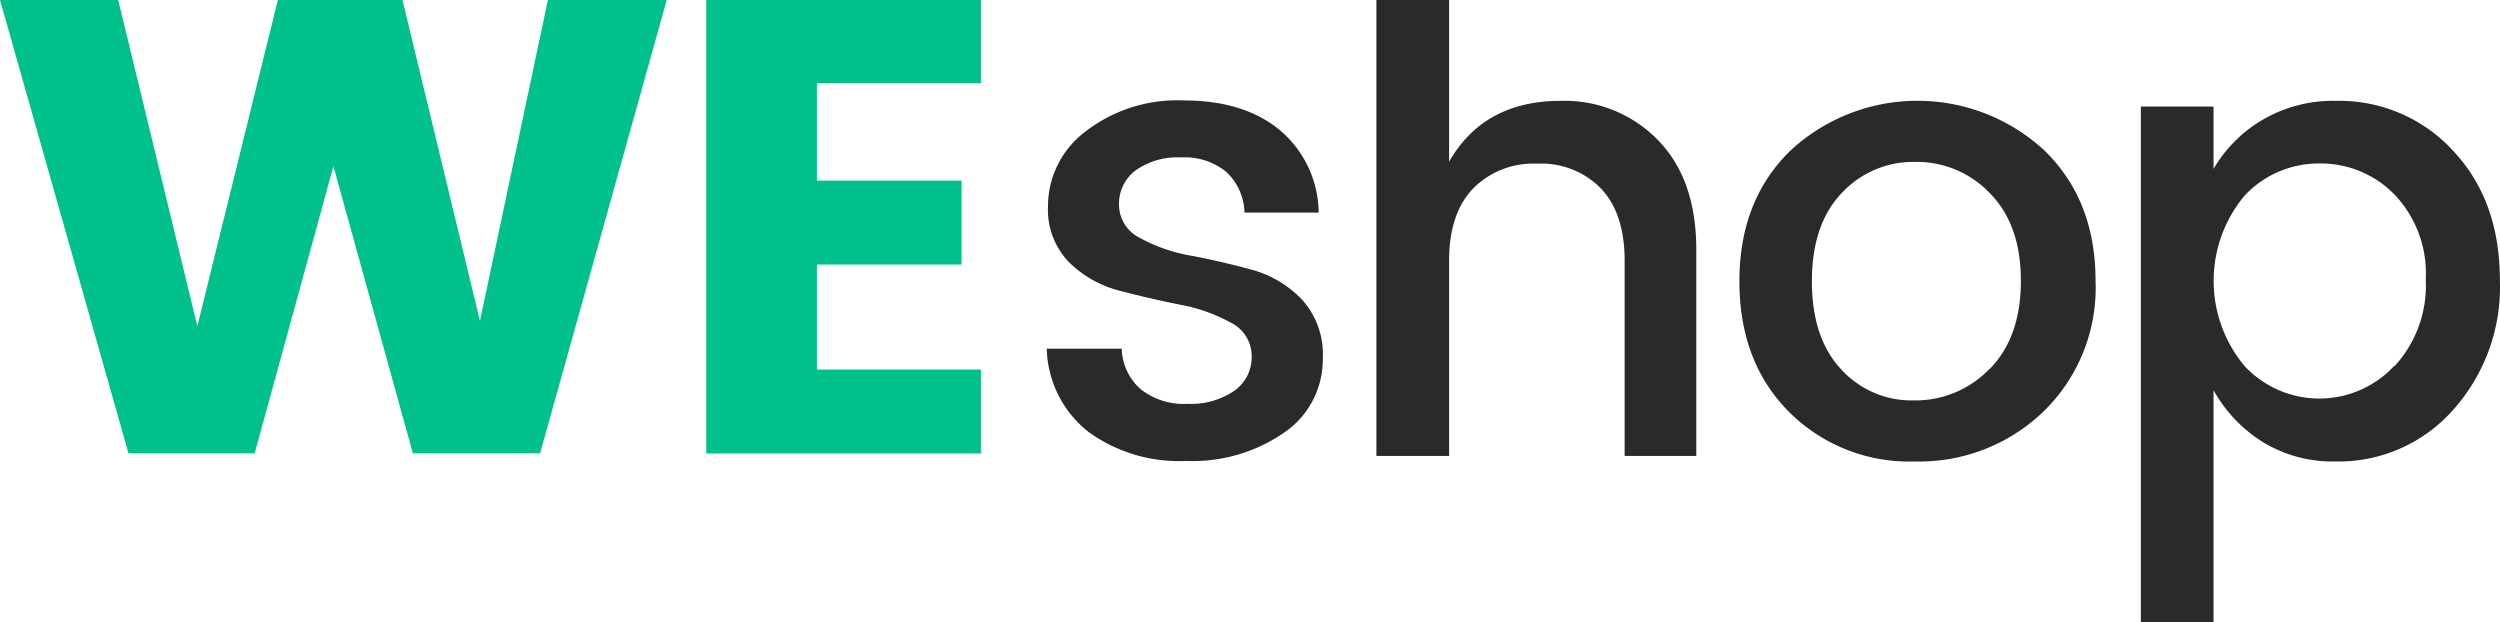 <svg id="Layer_1" data-name="Layer 1" xmlns="http://www.w3.org/2000/svg" viewBox="0 0 240.7 59.9"><defs><style>.cls-1{fill:none;}.cls-2{fill:#2a2a29;}.cls-3{fill:#00c18b;}</style></defs><title>Artboard 1</title><rect class="cls-1" x="-109.25" y="-107.1" width="243.7" height="123.8"/><path class="cls-2" d="M100.9,19.9a9,9,0,0,1,3.6-7.23,14.42,14.42,0,0,1,9.46-3q5.86,0,9.31,2.9a10.5,10.5,0,0,1,3.69,7.9h-7.14a5.58,5.58,0,0,0-1.74-3.91,6.29,6.29,0,0,0-4.36-1.4,6.93,6.93,0,0,0-4.39,1.25,4,4,0,0,0-1.59,3.29,3.55,3.55,0,0,0,2,3.2,15.63,15.63,0,0,0,4.91,1.71q2.9.55,5.8,1.34a10.49,10.49,0,0,1,4.91,2.9,7.83,7.83,0,0,1,2,5.64,8.51,8.51,0,0,1-3.69,7.14,15.49,15.49,0,0,1-9.49,2.75,14.84,14.84,0,0,1-9.4-2.81,10.54,10.54,0,0,1-4-8H108a5.41,5.41,0,0,0,1.83,3.91,6.69,6.69,0,0,0,4.48,1.4,7.39,7.39,0,0,0,4.52-1.25,3.94,3.94,0,0,0,1.68-3.33,3.58,3.58,0,0,0-2-3.23,16.22,16.22,0,0,0-4.91-1.74q-2.9-.58-5.8-1.34a10.64,10.64,0,0,1-4.91-2.78A7.26,7.26,0,0,1,100.9,19.9Z"/><path class="cls-2" d="M139.52-1.27V15.57q3.36-5.86,10.74-5.86a12.53,12.53,0,0,1,9.37,3.78q3.69,3.78,3.69,10.56V43.9h-6.9V25.09q0-4.51-2.26-6.92A8,8,0,0,0,148,15.76a8.13,8.13,0,0,0-6.19,2.41q-2.29,2.41-2.29,6.92V43.9h-7V-1.27Z"/><path class="cls-2" d="M184.34,44.43a16.35,16.35,0,0,1-12.11-4.79q-4.76-4.79-4.76-12.57t4.91-12.57a18,18,0,0,1,24.47,0q4.91,4.79,4.91,12.54a16.61,16.61,0,0,1-5,12.57A17.23,17.23,0,0,1,184.34,44.43Zm7.23-8.91q3-3.05,3-8.48t-3-8.45a9.67,9.67,0,0,0-7.17-3,9.37,9.37,0,0,0-7.08,3q-2.87,3-2.87,8.48t2.81,8.48a9.15,9.15,0,0,0,7,3,9.88,9.88,0,0,0,7.26-3Z"/><path class="cls-2" d="M224.88,9.71a14.87,14.87,0,0,1,11.29,4.79q4.51,4.79,4.52,12.45a17.78,17.78,0,0,1-4.55,12.57,14.72,14.72,0,0,1-11.26,4.91,12.88,12.88,0,0,1-7-1.86,13.78,13.78,0,0,1-4.76-5V59.9h-7V10.26h7v6a13.17,13.17,0,0,1,4.73-4.73A13.39,13.39,0,0,1,224.88,9.71Zm5.67,25.54a11.45,11.45,0,0,0,3-8.33,11,11,0,0,0-3-8.18,9.89,9.89,0,0,0-7.2-3,9.78,9.78,0,0,0-7.2,3.05,12.78,12.78,0,0,0,0,16.5,9.85,9.85,0,0,0,13.92.39l.45-.45Z"/><path class="cls-3" d="M52.75,0H64.19L52,43.64H39.75L32.1,16,24.52,43.64H12.37L0,0H11.38L19,31.4,26.75,0h12l7.46,30.9Z"/><path class="cls-3" d="M94.44-.1V8H78.65v9.39H92.58v8.08H78.65V35.58H94.44v8.08H68V-.1Z"/></svg>